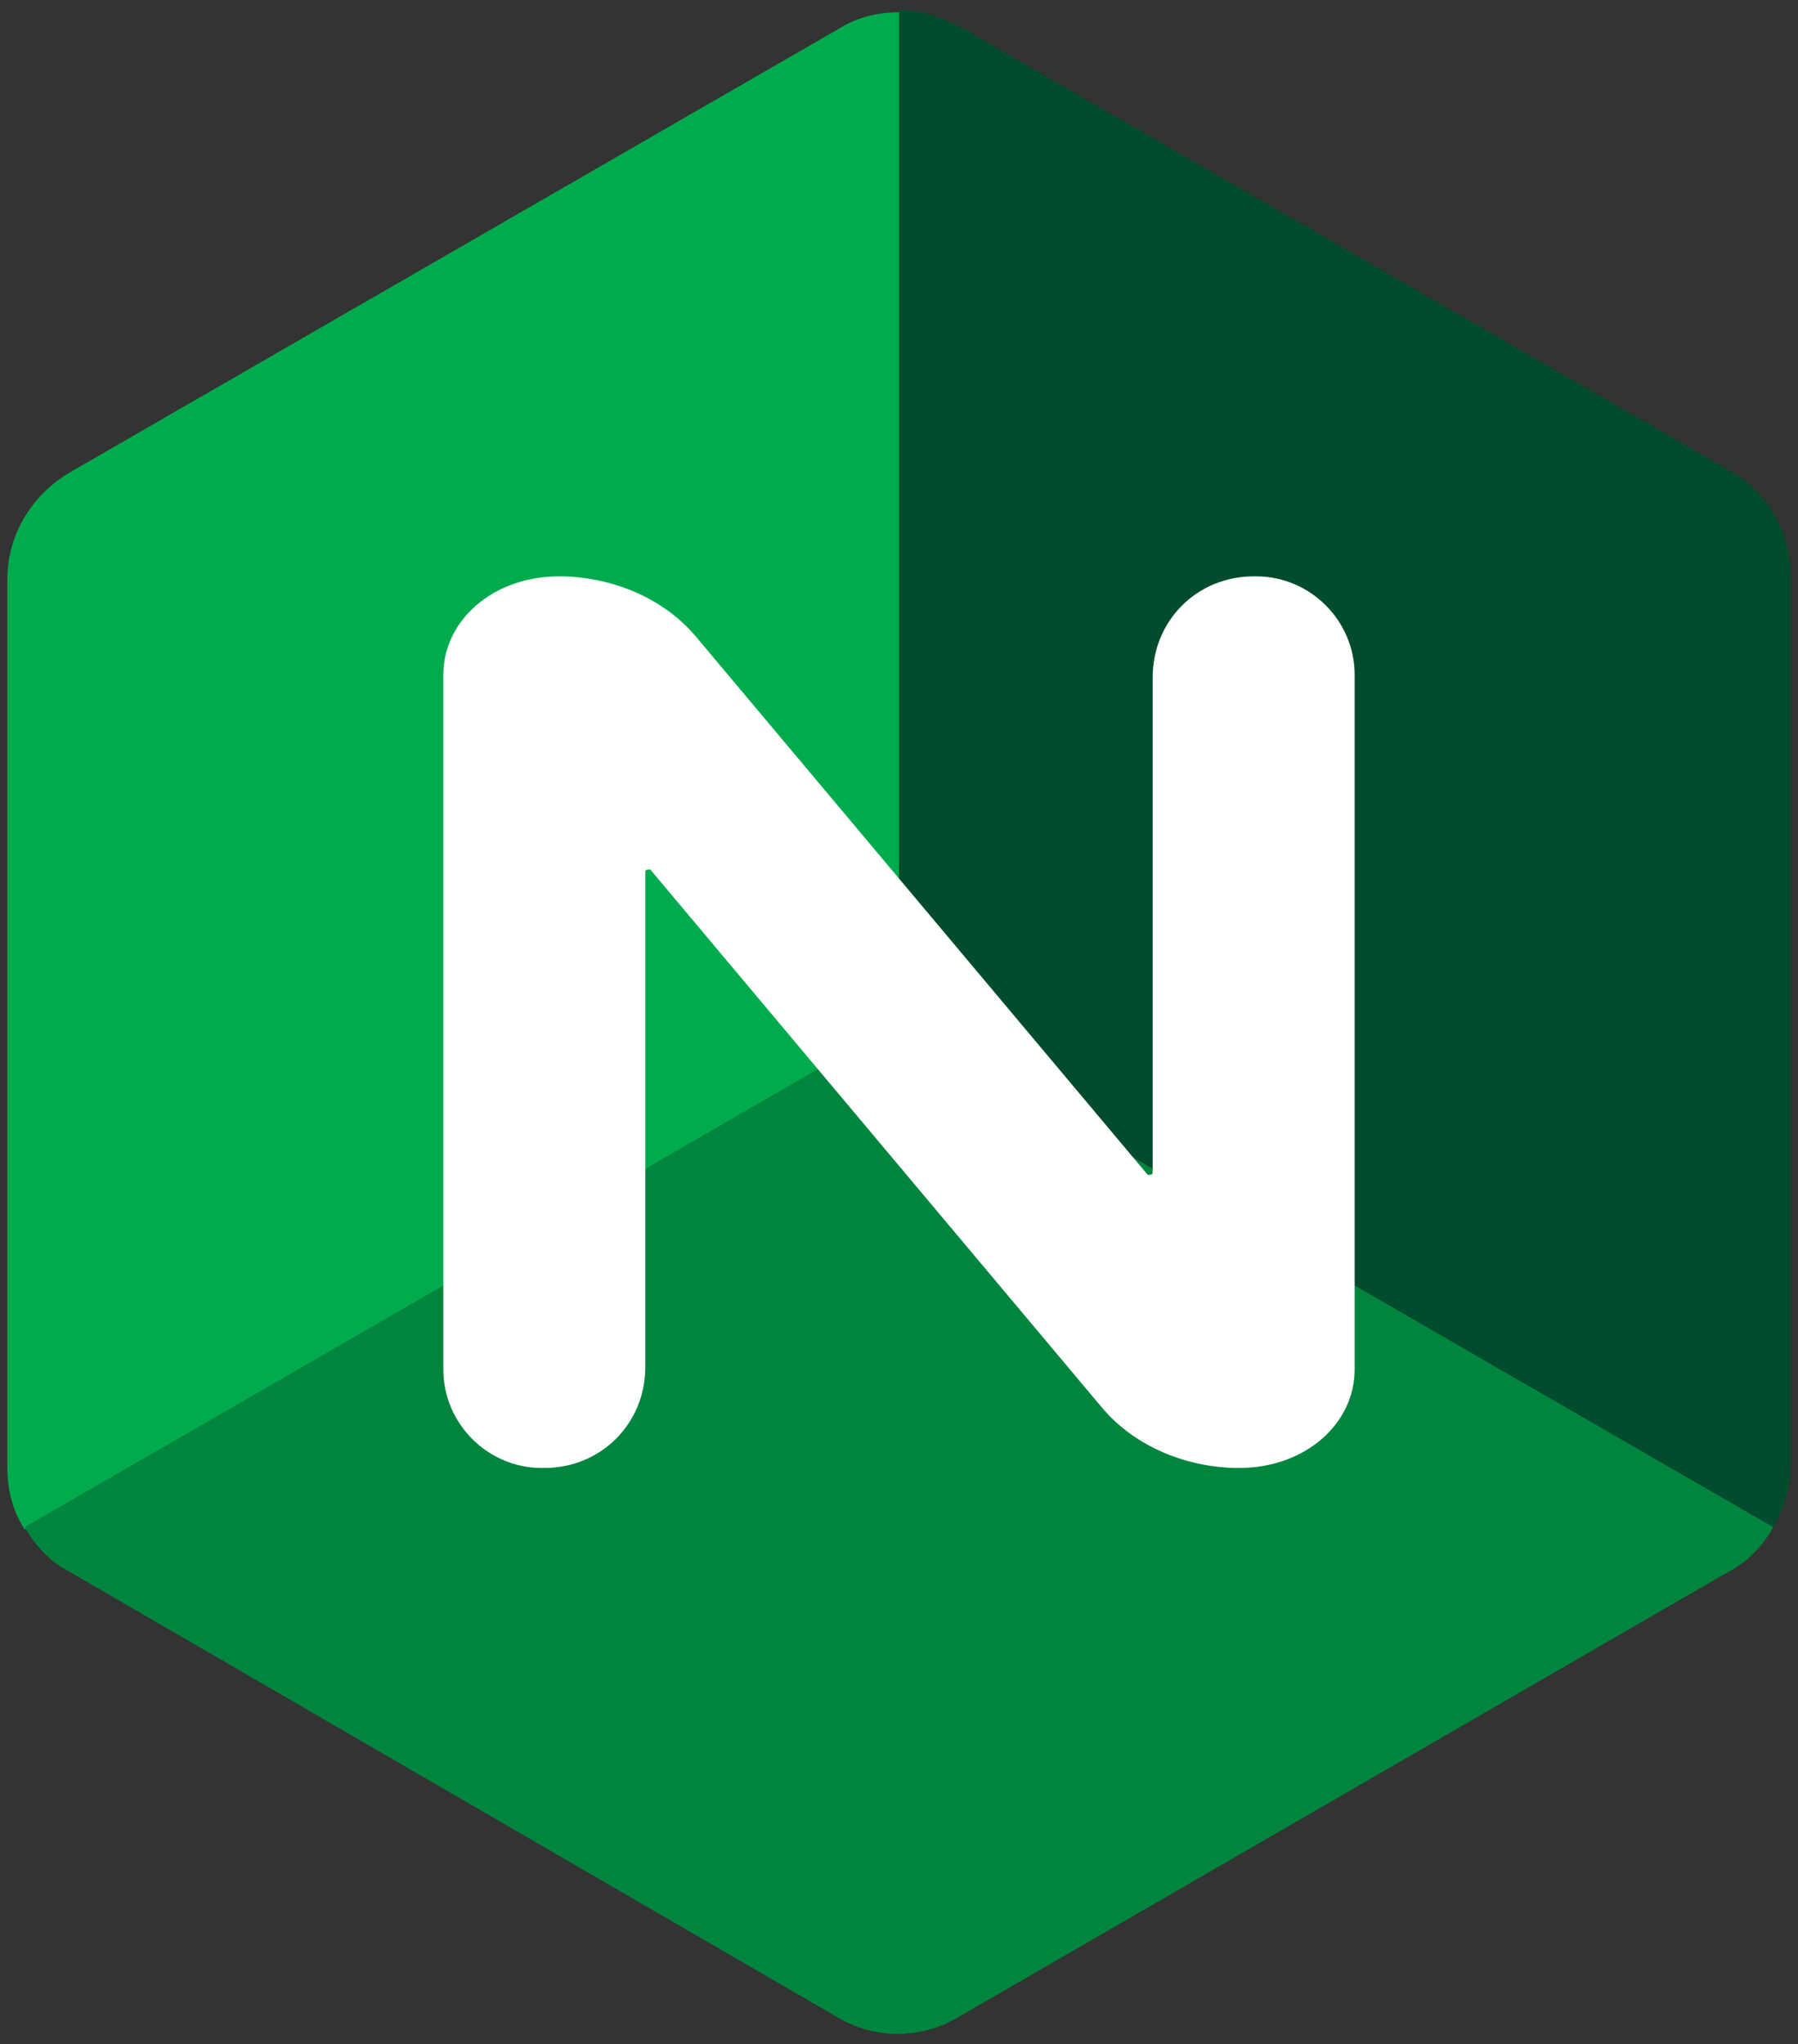 <svg xmlns="http://www.w3.org/2000/svg" xmlns:xlink="http://www.w3.org/1999/xlink" id="Layer_1" x="0" y="0" version="1.1" viewBox="0 0 73 83" style="enable-background:new 0 0 73 83" xml:space="preserve"><rect x="0" y="0" width="73" height="83" fill="#333333" stroke="none"/><style type="text/css">.st0{fill:#00ab4e}.st1{fill:#00853e}.st2{fill:#004c2c}.st3{fill:#fff}</style><path d="M36.5,0.5c-0.9,0-1.7,0.2-2.5,0.7L2.8,19.2c-1.5,0.9-2.5,2.5-2.5,4.3v36.1c0,0.9,0.2,1.7,0.7,2.5l35.5-20.5	C36.5,41.5,36.5,14.9,36.5,0.5z" class="st0"/><path d="M1,62c0.4,0.7,1,1.4,1.8,1.8L34,81.9c1.5,0.9,3.4,0.9,4.9,0l31.3-18.1c0.8-0.4,1.4-1.1,1.8-1.8L36.5,41.5	C36.5,41.5,13.5,54.8,1,62z" class="st1"/><path d="M72,62c0.4-0.7,0.7-1.6,0.7-2.5l0-36.1c0-1.8-0.9-3.4-2.5-4.3L39,1.1c-0.8-0.4-1.6-0.7-2.5-0.7l0,41	C36.5,41.5,59.5,54.8,72,62z" class="st2"/><path d="M44.7,57.1c1.4,1.7,3.6,2.5,5.6,2.5c2.7,0,4.7-1.8,4.7-4l0-28.2c0-2.2-1.8-4-4-4h-0.1c-2.3,0-4.1,1.8-4.1,4.1	l0,20.1c0,0.1-0.1,0.1-0.2,0.1L28.3,25.9c-1.4-1.7-3.6-2.5-5.6-2.5c-2.7,0-4.7,1.8-4.7,4l0,28.2c0,2.2,1.8,4,4,4h0.1	c2.3,0,4.1-1.8,4.1-4.1l0-20.1c0-0.1,0.1-0.1,0.2-0.1L44.7,57.1z" class="st3"/></svg>